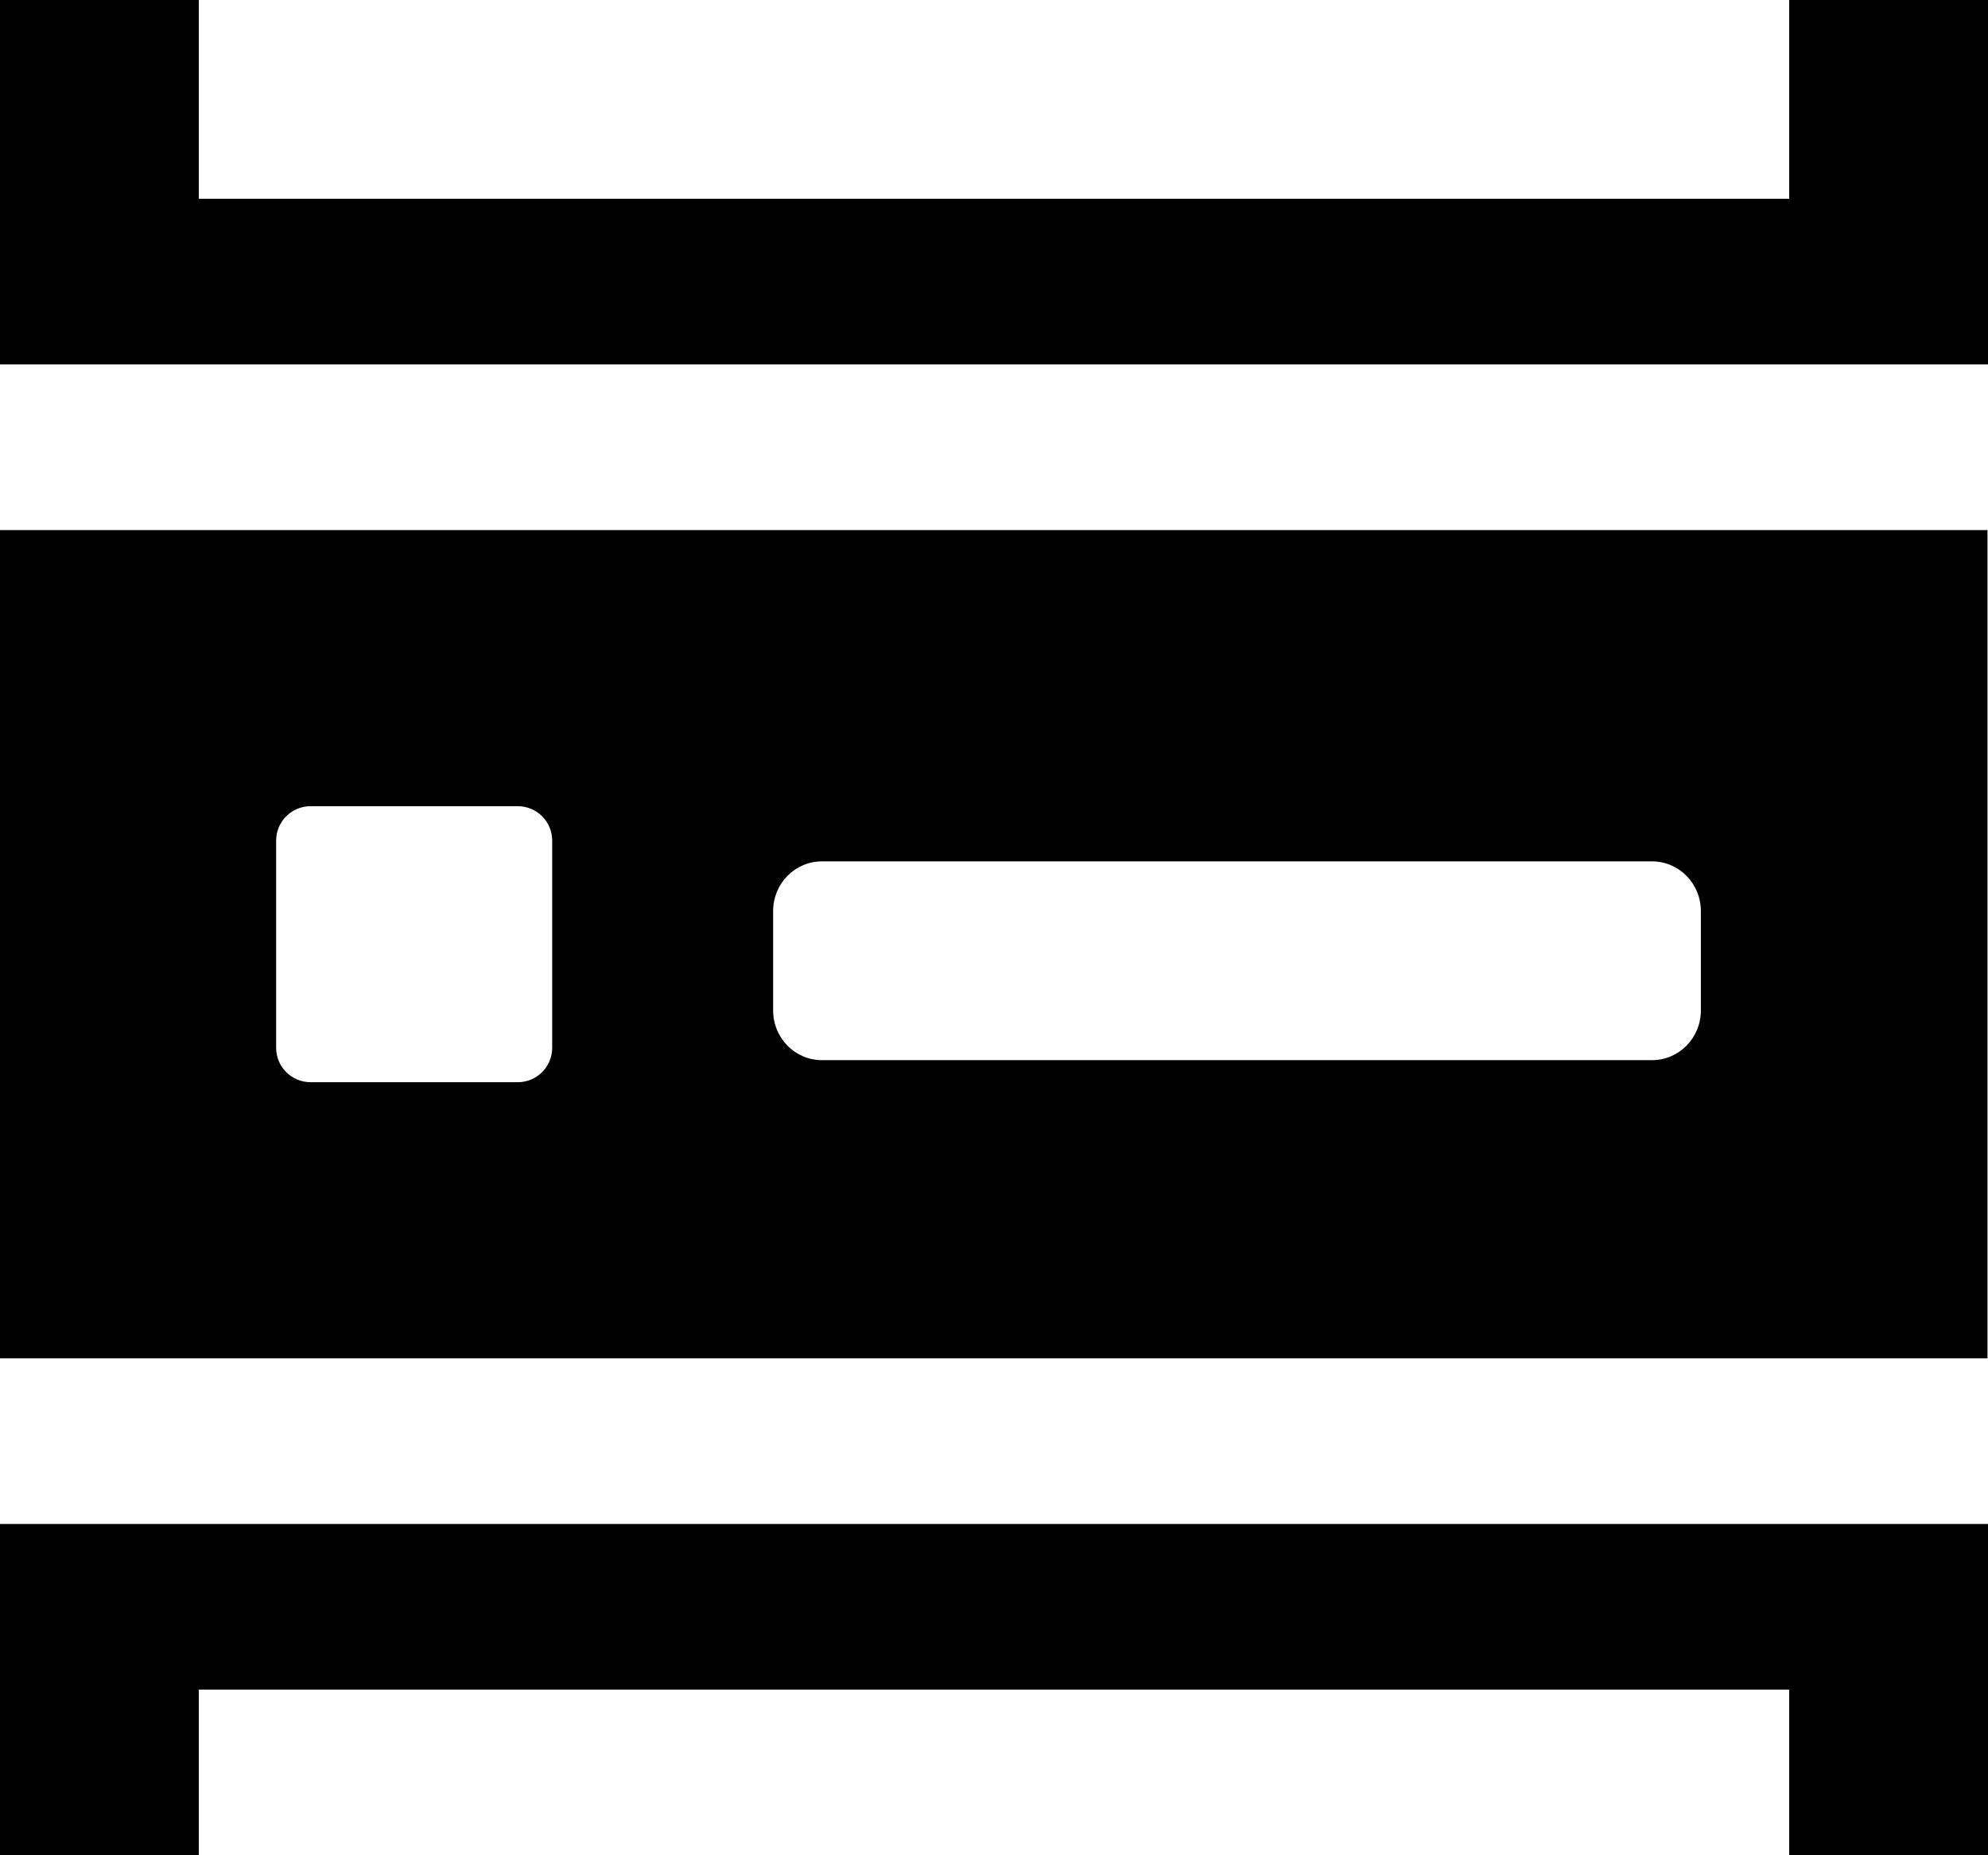 <svg width="30px" height="28px" viewBox="0 0 30 28" version="1.1"
     xmlns="http://www.w3.org/2000/svg">
    <g stroke="none" stroke-width="1" fill-rule="evenodd">
        <g transform="translate(-96, -543)">
            <g transform="translate(96, 543)">
                <path d="M0,8 L29.992,8 L29.992,20.5 L0,20.5 L0,8 Z M12.404,16 L24.93,16 C25.337,16 25.667,15.665 25.667,15.25 L25.667,13.75 C25.667,13.335 25.337,13 24.93,13 L12.404,13 C11.996,13 11.667,13.335 11.667,13.75 L11.667,15.25 C11.667,15.665 11.996,16 12.404,16 Z M4.688,16.333 L7.812,16.333 C8.101,16.333 8.333,16.101 8.333,15.812 L8.333,12.688 C8.333,12.399 8.101,12.167 7.812,12.167 L4.688,12.167 C4.399,12.167 4.167,12.399 4.167,12.688 L4.167,15.812 C4.167,16.101 4.399,16.333 4.688,16.333 Z"/>
                <rect x="0" y="3" width="30" height="2.5"/>
                <rect x="27" y="0" width="3" height="3"/>
                <rect x="27" y="25" width="3" height="3"/>
                <rect x="0" y="0" width="3" height="3"/>
                <rect x="0" y="25" width="3" height="3"/>
                <rect x="0" y="23" width="30" height="2.5"/>
            </g>
        </g>
    </g>
</svg>
